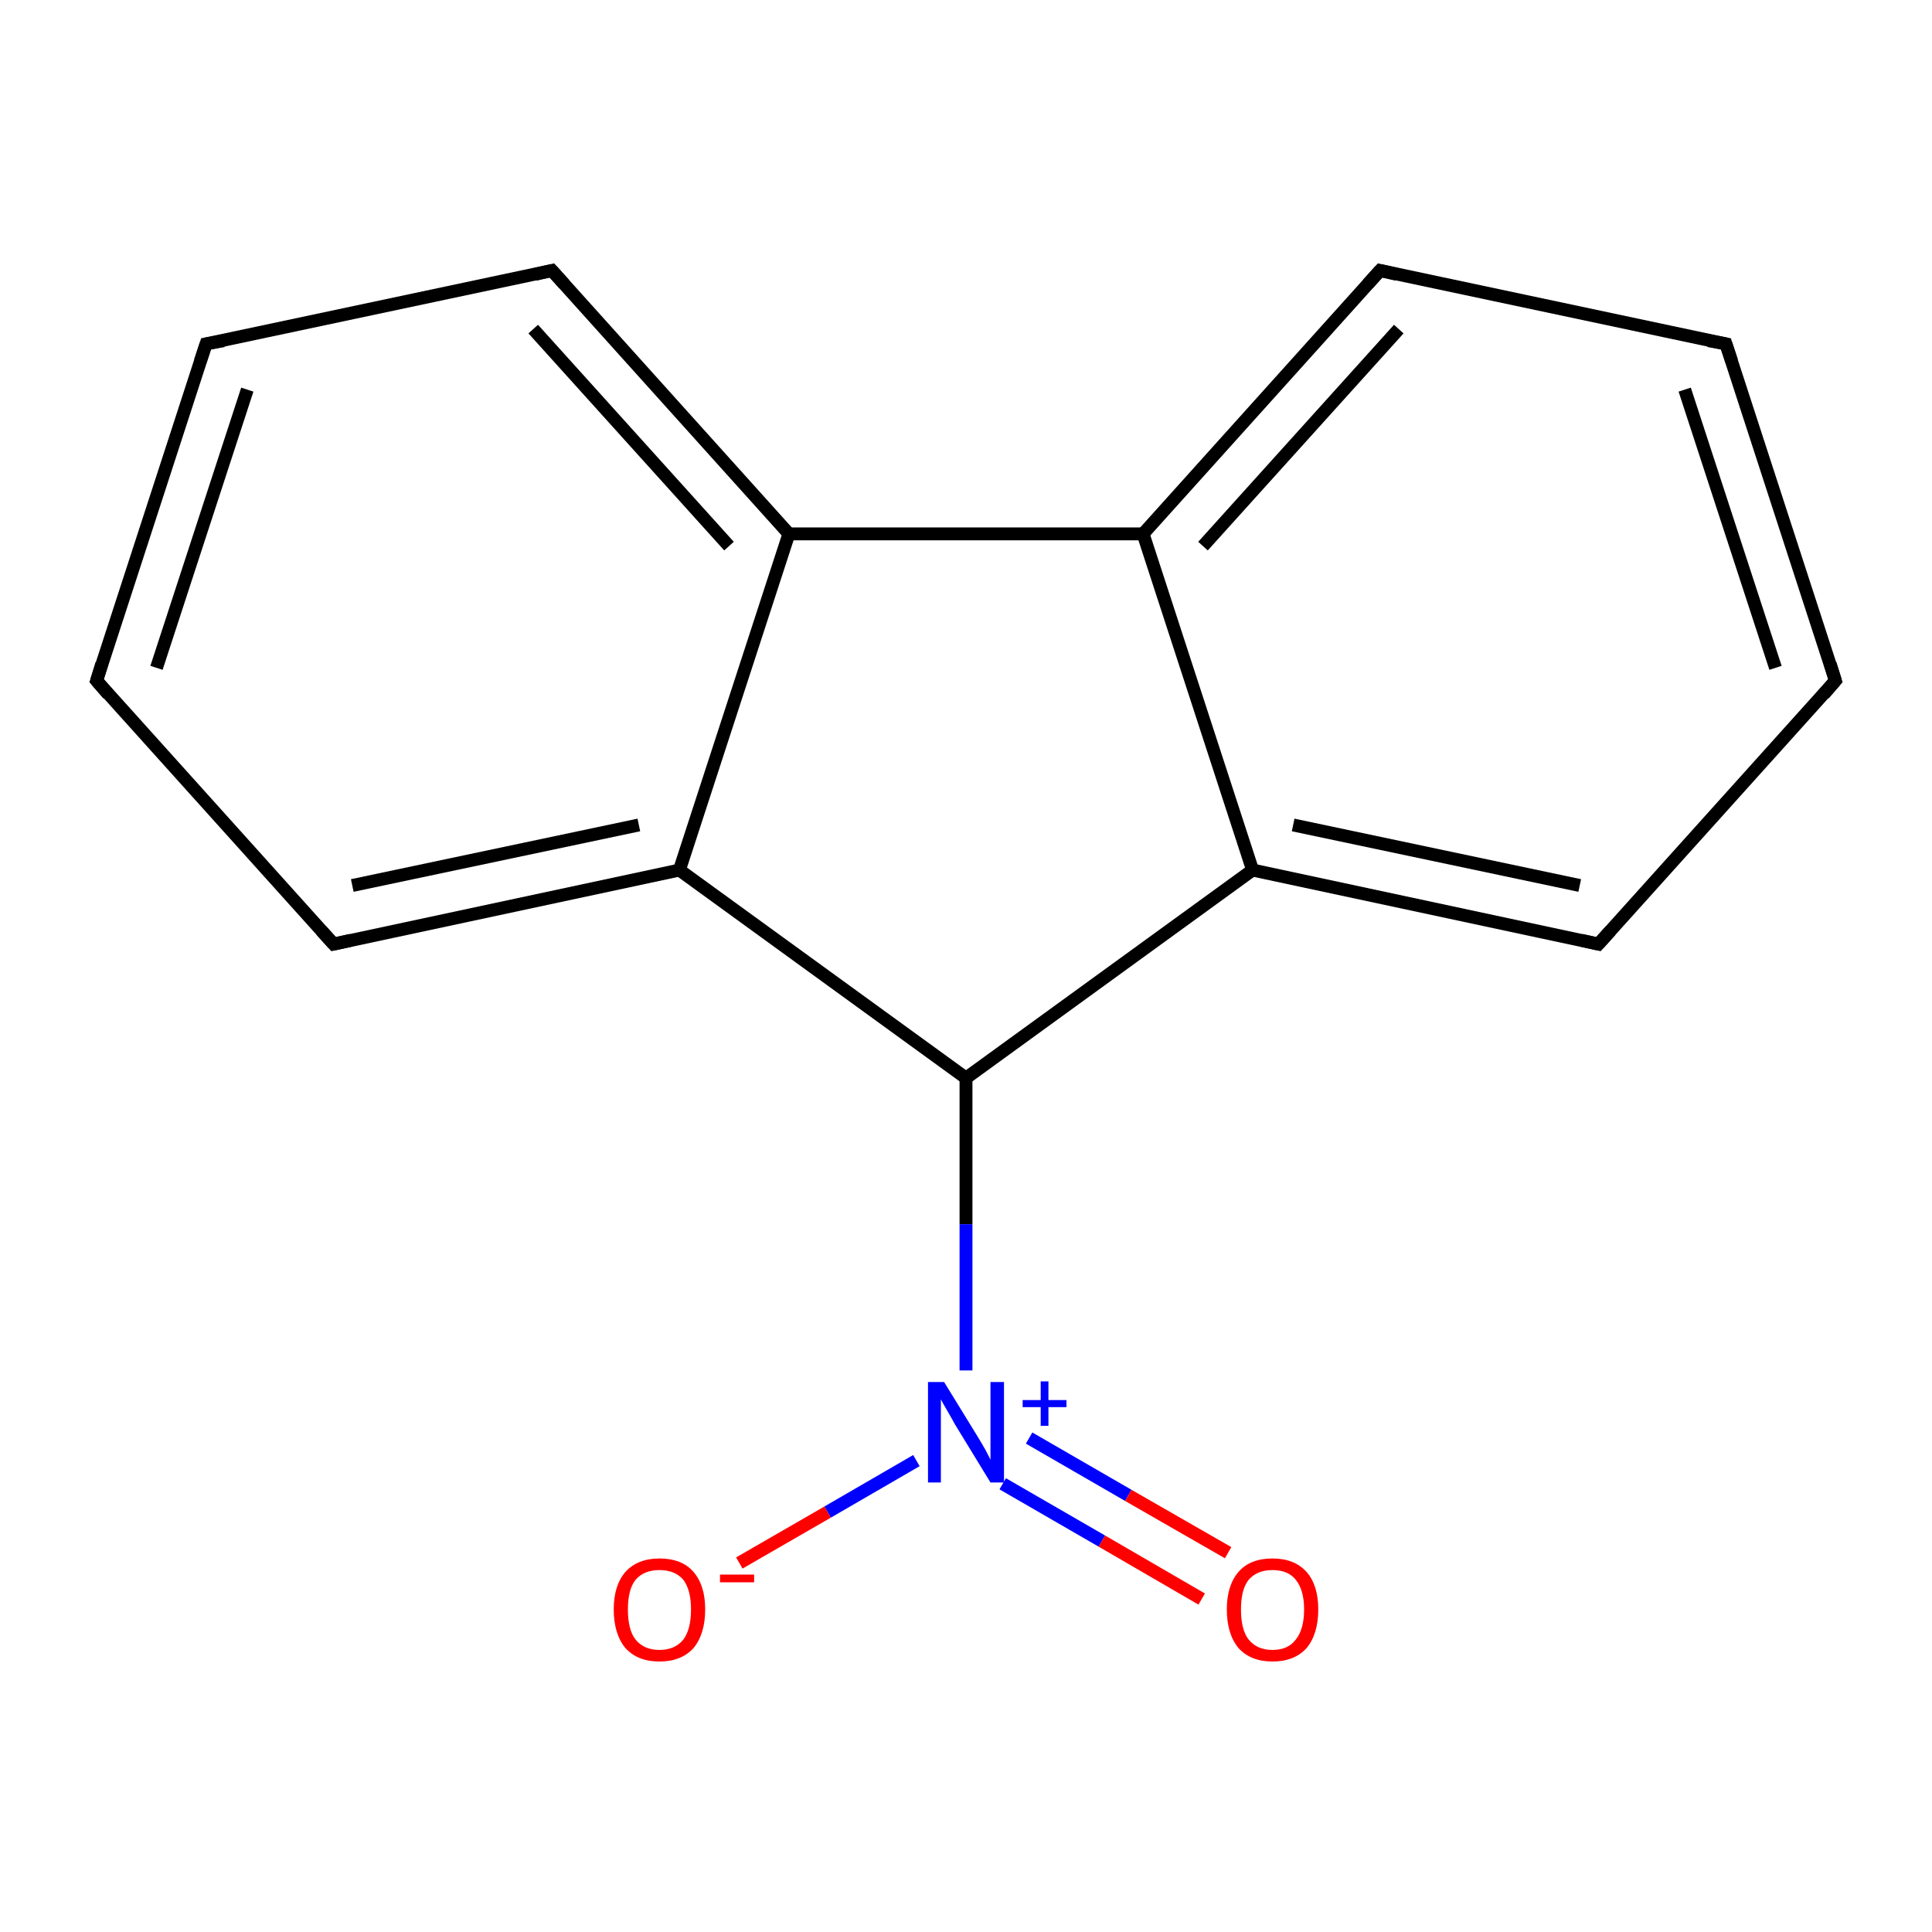 <?xml version='1.0' encoding='iso-8859-1'?>
<svg version='1.1' baseProfile='full'
              xmlns='http://www.w3.org/2000/svg'
                      xmlns:rdkit='http://www.rdkit.org/xml'
                      xmlns:xlink='http://www.w3.org/1999/xlink'
                  xml:space='preserve'
width='300px' height='300px' viewBox='0 0 300 300'>
<!-- END OF HEADER -->
<rect style='opacity:1.0;fill:#FFFFFF;stroke:none' width='300.0' height='300.0' x='0.0' y='0.0'> </rect>
<path class='bond-0 atom-0 atom-1' d='M 15.0,105.7 L 32.0,53.4' style='fill:none;fill-rule:evenodd;stroke:#000000;stroke-width:2.0px;stroke-linecap:butt;stroke-linejoin:miter;stroke-opacity:1' />
<path class='bond-0 atom-0 atom-1' d='M 24.3,103.7 L 38.4,60.5' style='fill:none;fill-rule:evenodd;stroke:#000000;stroke-width:2.0px;stroke-linecap:butt;stroke-linejoin:miter;stroke-opacity:1' />
<path class='bond-1 atom-1 atom-2' d='M 32.0,53.4 L 85.7,42.0' style='fill:none;fill-rule:evenodd;stroke:#000000;stroke-width:2.0px;stroke-linecap:butt;stroke-linejoin:miter;stroke-opacity:1' />
<path class='bond-2 atom-2 atom-3' d='M 85.7,42.0 L 122.5,82.9' style='fill:none;fill-rule:evenodd;stroke:#000000;stroke-width:2.0px;stroke-linecap:butt;stroke-linejoin:miter;stroke-opacity:1' />
<path class='bond-2 atom-2 atom-3' d='M 82.8,51.1 L 113.2,84.8' style='fill:none;fill-rule:evenodd;stroke:#000000;stroke-width:2.0px;stroke-linecap:butt;stroke-linejoin:miter;stroke-opacity:1' />
<path class='bond-3 atom-3 atom-4' d='M 122.5,82.9 L 105.5,135.1' style='fill:none;fill-rule:evenodd;stroke:#000000;stroke-width:2.0px;stroke-linecap:butt;stroke-linejoin:miter;stroke-opacity:1' />
<path class='bond-4 atom-4 atom-5' d='M 105.5,135.1 L 51.8,146.6' style='fill:none;fill-rule:evenodd;stroke:#000000;stroke-width:2.0px;stroke-linecap:butt;stroke-linejoin:miter;stroke-opacity:1' />
<path class='bond-4 atom-4 atom-5' d='M 99.2,128.1 L 54.7,137.5' style='fill:none;fill-rule:evenodd;stroke:#000000;stroke-width:2.0px;stroke-linecap:butt;stroke-linejoin:miter;stroke-opacity:1' />
<path class='bond-5 atom-4 atom-6' d='M 105.5,135.1 L 150.0,167.4' style='fill:none;fill-rule:evenodd;stroke:#000000;stroke-width:2.0px;stroke-linecap:butt;stroke-linejoin:miter;stroke-opacity:1' />
<path class='bond-6 atom-6 atom-7' d='M 150.0,167.4 L 194.5,135.1' style='fill:none;fill-rule:evenodd;stroke:#000000;stroke-width:2.0px;stroke-linecap:butt;stroke-linejoin:miter;stroke-opacity:1' />
<path class='bond-7 atom-7 atom-8' d='M 194.5,135.1 L 248.2,146.6' style='fill:none;fill-rule:evenodd;stroke:#000000;stroke-width:2.0px;stroke-linecap:butt;stroke-linejoin:miter;stroke-opacity:1' />
<path class='bond-7 atom-7 atom-8' d='M 200.8,128.1 L 245.3,137.5' style='fill:none;fill-rule:evenodd;stroke:#000000;stroke-width:2.0px;stroke-linecap:butt;stroke-linejoin:miter;stroke-opacity:1' />
<path class='bond-8 atom-8 atom-9' d='M 248.2,146.6 L 285.0,105.7' style='fill:none;fill-rule:evenodd;stroke:#000000;stroke-width:2.0px;stroke-linecap:butt;stroke-linejoin:miter;stroke-opacity:1' />
<path class='bond-9 atom-9 atom-10' d='M 285.0,105.7 L 268.0,53.4' style='fill:none;fill-rule:evenodd;stroke:#000000;stroke-width:2.0px;stroke-linecap:butt;stroke-linejoin:miter;stroke-opacity:1' />
<path class='bond-9 atom-9 atom-10' d='M 275.7,103.7 L 261.6,60.5' style='fill:none;fill-rule:evenodd;stroke:#000000;stroke-width:2.0px;stroke-linecap:butt;stroke-linejoin:miter;stroke-opacity:1' />
<path class='bond-10 atom-10 atom-11' d='M 268.0,53.4 L 214.3,42.0' style='fill:none;fill-rule:evenodd;stroke:#000000;stroke-width:2.0px;stroke-linecap:butt;stroke-linejoin:miter;stroke-opacity:1' />
<path class='bond-11 atom-11 atom-12' d='M 214.3,42.0 L 177.5,82.9' style='fill:none;fill-rule:evenodd;stroke:#000000;stroke-width:2.0px;stroke-linecap:butt;stroke-linejoin:miter;stroke-opacity:1' />
<path class='bond-11 atom-11 atom-12' d='M 217.2,51.1 L 186.8,84.8' style='fill:none;fill-rule:evenodd;stroke:#000000;stroke-width:2.0px;stroke-linecap:butt;stroke-linejoin:miter;stroke-opacity:1' />
<path class='bond-12 atom-6 atom-13' d='M 150.0,167.4 L 150.0,190.1' style='fill:none;fill-rule:evenodd;stroke:#000000;stroke-width:2.0px;stroke-linecap:butt;stroke-linejoin:miter;stroke-opacity:1' />
<path class='bond-12 atom-6 atom-13' d='M 150.0,190.1 L 150.0,212.8' style='fill:none;fill-rule:evenodd;stroke:#0000FF;stroke-width:2.0px;stroke-linecap:butt;stroke-linejoin:miter;stroke-opacity:1' />
<path class='bond-13 atom-13 atom-14' d='M 155.7,230.4 L 171.1,239.3' style='fill:none;fill-rule:evenodd;stroke:#0000FF;stroke-width:2.0px;stroke-linecap:butt;stroke-linejoin:miter;stroke-opacity:1' />
<path class='bond-13 atom-13 atom-14' d='M 171.1,239.3 L 186.6,248.3' style='fill:none;fill-rule:evenodd;stroke:#FF0000;stroke-width:2.0px;stroke-linecap:butt;stroke-linejoin:miter;stroke-opacity:1' />
<path class='bond-13 atom-13 atom-14' d='M 159.8,223.3 L 175.2,232.2' style='fill:none;fill-rule:evenodd;stroke:#0000FF;stroke-width:2.0px;stroke-linecap:butt;stroke-linejoin:miter;stroke-opacity:1' />
<path class='bond-13 atom-13 atom-14' d='M 175.2,232.2 L 190.7,241.1' style='fill:none;fill-rule:evenodd;stroke:#FF0000;stroke-width:2.0px;stroke-linecap:butt;stroke-linejoin:miter;stroke-opacity:1' />
<path class='bond-14 atom-13 atom-15' d='M 142.3,226.8 L 128.5,234.8' style='fill:none;fill-rule:evenodd;stroke:#0000FF;stroke-width:2.0px;stroke-linecap:butt;stroke-linejoin:miter;stroke-opacity:1' />
<path class='bond-14 atom-13 atom-15' d='M 128.5,234.8 L 114.8,242.7' style='fill:none;fill-rule:evenodd;stroke:#FF0000;stroke-width:2.0px;stroke-linecap:butt;stroke-linejoin:miter;stroke-opacity:1' />
<path class='bond-15 atom-5 atom-0' d='M 51.8,146.6 L 15.0,105.7' style='fill:none;fill-rule:evenodd;stroke:#000000;stroke-width:2.0px;stroke-linecap:butt;stroke-linejoin:miter;stroke-opacity:1' />
<path class='bond-16 atom-12 atom-3' d='M 177.5,82.9 L 122.5,82.9' style='fill:none;fill-rule:evenodd;stroke:#000000;stroke-width:2.0px;stroke-linecap:butt;stroke-linejoin:miter;stroke-opacity:1' />
<path class='bond-17 atom-12 atom-7' d='M 177.5,82.9 L 194.5,135.1' style='fill:none;fill-rule:evenodd;stroke:#000000;stroke-width:2.0px;stroke-linecap:butt;stroke-linejoin:miter;stroke-opacity:1' />
<path d='M 15.8,103.1 L 15.0,105.7 L 16.8,107.8' style='fill:none;stroke:#000000;stroke-width:2.0px;stroke-linecap:butt;stroke-linejoin:miter;stroke-miterlimit:10;stroke-opacity:1;' />
<path d='M 31.1,56.1 L 32.0,53.4 L 34.7,52.9' style='fill:none;stroke:#000000;stroke-width:2.0px;stroke-linecap:butt;stroke-linejoin:miter;stroke-miterlimit:10;stroke-opacity:1;' />
<path d='M 83.1,42.6 L 85.7,42.0 L 87.6,44.1' style='fill:none;stroke:#000000;stroke-width:2.0px;stroke-linecap:butt;stroke-linejoin:miter;stroke-miterlimit:10;stroke-opacity:1;' />
<path d='M 54.5,146.0 L 51.8,146.6 L 49.9,144.5' style='fill:none;stroke:#000000;stroke-width:2.0px;stroke-linecap:butt;stroke-linejoin:miter;stroke-miterlimit:10;stroke-opacity:1;' />
<path d='M 245.5,146.0 L 248.2,146.6 L 250.1,144.5' style='fill:none;stroke:#000000;stroke-width:2.0px;stroke-linecap:butt;stroke-linejoin:miter;stroke-miterlimit:10;stroke-opacity:1;' />
<path d='M 283.2,107.8 L 285.0,105.7 L 284.2,103.1' style='fill:none;stroke:#000000;stroke-width:2.0px;stroke-linecap:butt;stroke-linejoin:miter;stroke-miterlimit:10;stroke-opacity:1;' />
<path d='M 268.9,56.1 L 268.0,53.4 L 265.3,52.9' style='fill:none;stroke:#000000;stroke-width:2.0px;stroke-linecap:butt;stroke-linejoin:miter;stroke-miterlimit:10;stroke-opacity:1;' />
<path d='M 216.9,42.6 L 214.3,42.0 L 212.4,44.1' style='fill:none;stroke:#000000;stroke-width:2.0px;stroke-linecap:butt;stroke-linejoin:miter;stroke-miterlimit:10;stroke-opacity:1;' />
<path class='atom-13' d='M 146.6 214.6
L 151.7 222.9
Q 152.2 223.7, 153.0 225.1
Q 153.8 226.6, 153.8 226.7
L 153.8 214.6
L 155.9 214.6
L 155.9 230.2
L 153.8 230.2
L 148.3 221.2
Q 147.7 220.1, 147.0 218.9
Q 146.3 217.7, 146.1 217.3
L 146.1 230.2
L 144.1 230.2
L 144.1 214.6
L 146.6 214.6
' fill='#0000FF'/>
<path class='atom-13' d='M 158.8 217.4
L 161.6 217.4
L 161.6 214.5
L 162.8 214.5
L 162.8 217.4
L 165.6 217.4
L 165.6 218.5
L 162.8 218.5
L 162.8 221.4
L 161.6 221.4
L 161.6 218.5
L 158.8 218.5
L 158.8 217.4
' fill='#0000FF'/>
<path class='atom-14' d='M 190.5 249.9
Q 190.5 246.2, 192.3 244.1
Q 194.1 242.0, 197.6 242.0
Q 201.0 242.0, 202.9 244.1
Q 204.7 246.2, 204.7 249.9
Q 204.7 253.7, 202.9 255.9
Q 201.0 258.0, 197.6 258.0
Q 194.2 258.0, 192.3 255.9
Q 190.5 253.7, 190.5 249.9
M 197.6 256.2
Q 200.0 256.2, 201.2 254.6
Q 202.5 253.0, 202.5 249.9
Q 202.5 246.9, 201.2 245.3
Q 200.0 243.8, 197.6 243.8
Q 195.2 243.8, 193.9 245.3
Q 192.7 246.8, 192.7 249.9
Q 192.7 253.1, 193.9 254.6
Q 195.2 256.2, 197.6 256.2
' fill='#FF0000'/>
<path class='atom-15' d='M 95.3 249.9
Q 95.3 246.2, 97.1 244.1
Q 99.0 242.0, 102.4 242.0
Q 105.9 242.0, 107.7 244.1
Q 109.5 246.2, 109.5 249.9
Q 109.5 253.7, 107.7 255.9
Q 105.8 258.0, 102.4 258.0
Q 99.0 258.0, 97.1 255.9
Q 95.3 253.7, 95.3 249.9
M 102.4 256.2
Q 104.8 256.2, 106.1 254.6
Q 107.3 253.0, 107.3 249.9
Q 107.3 246.9, 106.1 245.3
Q 104.8 243.8, 102.4 243.8
Q 100.0 243.8, 98.7 245.3
Q 97.5 246.8, 97.5 249.9
Q 97.5 253.1, 98.7 254.6
Q 100.0 256.2, 102.4 256.2
' fill='#FF0000'/>
<path class='atom-15' d='M 111.8 244.5
L 117.1 244.5
L 117.1 245.7
L 111.8 245.7
L 111.8 244.5
' fill='#FF0000'/>
</svg>
